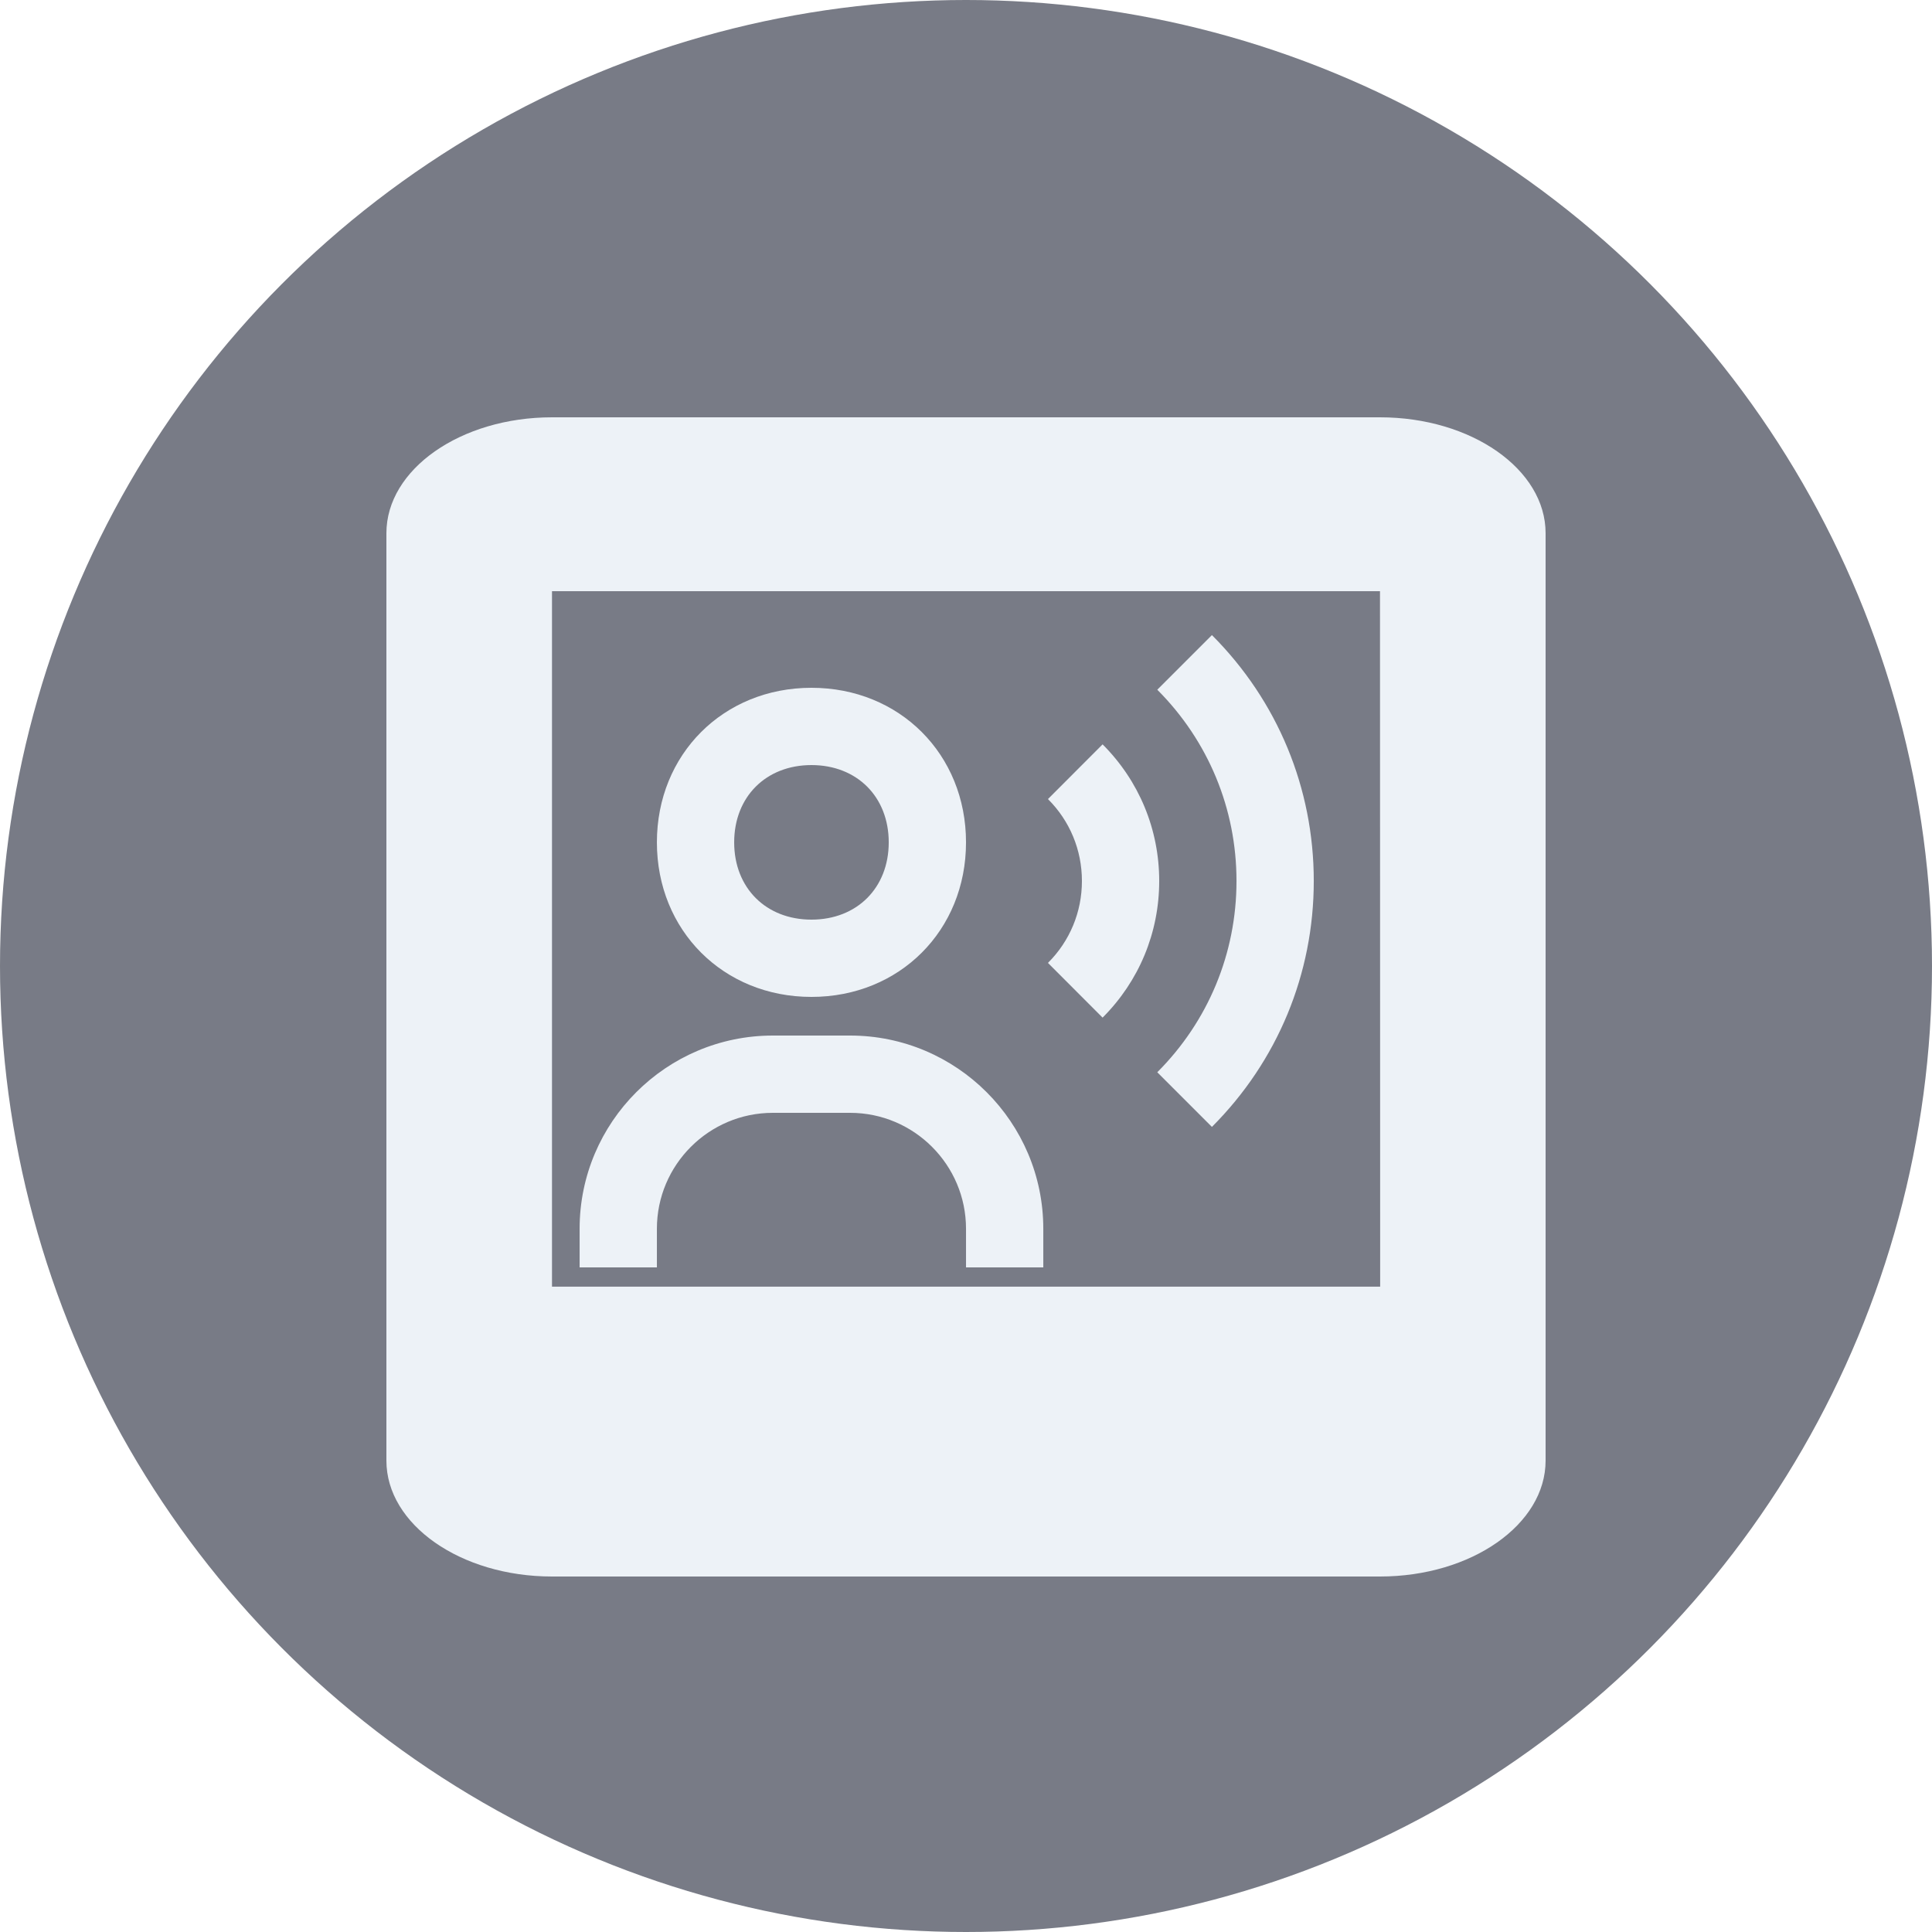 <svg width="250" height="250" viewBox="0 0 250 250" fill="none" xmlns="http://www.w3.org/2000/svg">
<circle cx="125" cy="125" r="125" fill="#787B86"/>
<g clip-path="url(#clip0_3179_40)" filter="url(#filter0_d_3179_40)">
<path d="M178.571 50H71.428C59.611 50 50 56.727 50 65V185C50 193.272 59.611 200 71.428 200H178.571C190.389 200 200 193.272 200 185V65C200 56.727 190.389 50 178.571 50ZM71.428 162.493V72.5H178.571L178.593 162.493H71.428Z" fill="#EDF2F7"/>
<path d="M105.002 125C116.402 125 125.002 116.4 125.002 105C125.002 93.6 116.402 85 105.002 85C93.602 85 85.002 93.6 85.002 105C85.002 116.4 93.602 125 105.002 125ZM105.002 95C110.892 95 115.002 99.11 115.002 105C115.002 110.89 110.892 115 105.002 115C99.112 115 95.002 110.89 95.002 105C95.002 99.11 99.112 95 105.002 95ZM110.002 130H100.002C86.217 130 75.002 141.215 75.002 155V160H85.002V155C85.002 146.73 91.732 140 100.002 140H110.002C118.272 140 125.002 146.73 125.002 155V160H135.002V155C135.002 141.215 123.787 130 110.002 130ZM156.822 78.18L149.752 85.25C156.357 91.865 160.002 100.655 160.002 110C160.002 119.345 156.357 128.135 149.752 134.75L156.822 141.82C165.322 133.315 170.002 122.015 170.002 110C170.002 97.985 165.322 86.685 156.822 78.18Z" fill="#EDF2F7"/>
<path d="M142.675 92.32L135.605 99.4C138.44 102.225 140 105.99 140 110C140 114.01 138.44 117.775 135.605 120.6L142.675 127.68C147.395 122.96 150.001 116.685 150.001 110C150.001 103.315 147.395 97.04 142.675 92.32Z" fill="#EDF2F7"/>
</g>
<defs>
<filter id="filter0_d_3179_40" x="46" y="50" width="158" height="158" filterUnits="userSpaceOnUse" color-interpolation-filters="sRGB">
<feFlood flood-opacity="0" result="BackgroundImageFix"/>
<feColorMatrix in="SourceAlpha" type="matrix" values="0 0 0 0 0 0 0 0 0 0 0 0 0 0 0 0 0 0 127 0" result="hardAlpha"/>
<feOffset dy="4"/>
<feGaussianBlur stdDeviation="2"/>
<feComposite in2="hardAlpha" operator="out"/>
<feColorMatrix type="matrix" values="0 0 0 0 0 0 0 0 0 0 0 0 0 0 0 0 0 0 0.25 0"/>
<feBlend mode="normal" in2="BackgroundImageFix" result="effect1_dropShadow_3179_40"/>
<feBlend mode="normal" in="SourceGraphic" in2="effect1_dropShadow_3179_40" result="shape"/>
</filter>
<clipPath id="clip0_3179_40">
<rect width="150" height="150" fill="white" transform="translate(50 50)"/>
</clipPath>
</defs>
</svg>
